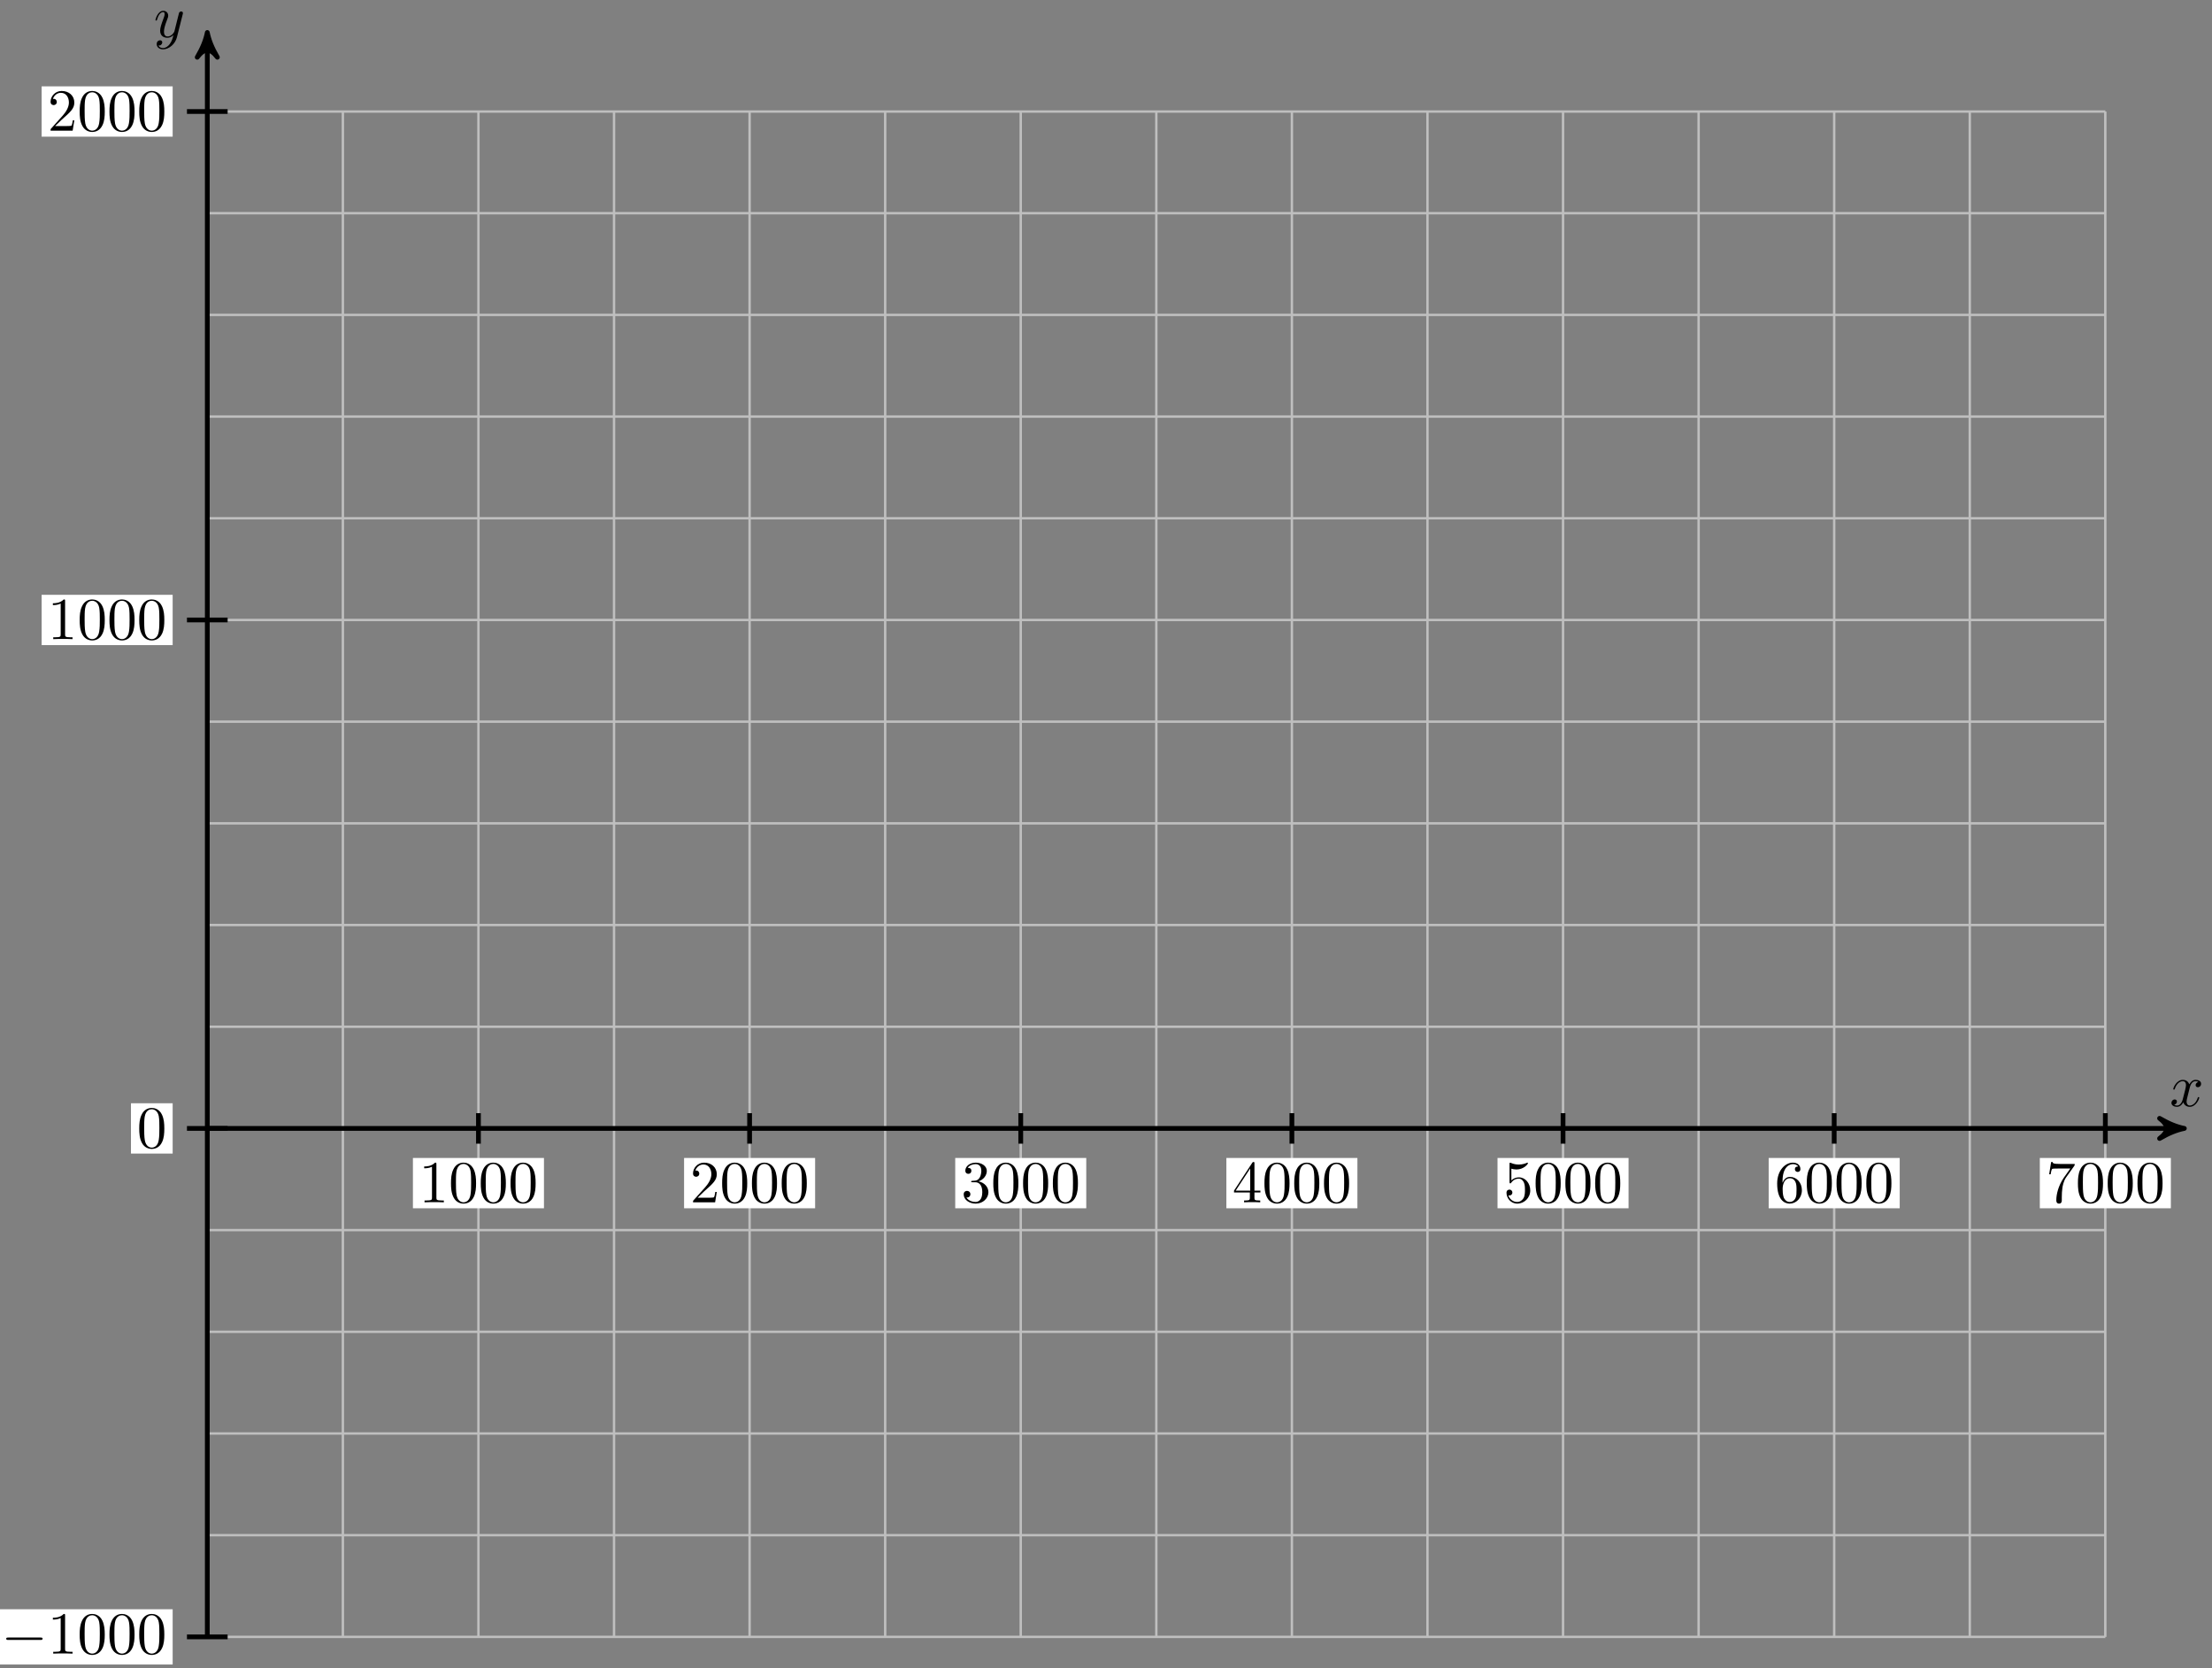 <svg xmlns="http://www.w3.org/2000/svg" xmlns:xlink="http://www.w3.org/1999/xlink" xmlns:inkscape="http://www.inkscape.org/namespaces/inkscape" version="1.1" width="370" height="279" viewBox="0 0 370 279">
<rect x="0" y="0" width="370" height="279" fill="#808080" stroke="none"/>
<defs>
<path id="font_1_1" d="M.334 .302C.34 .328 .363 .42 .433 .42 .438 .42 .462 .42 .483 .407 .455 .402 .435 .377 .435 .353 .435 .337 .446 .318 .473 .318 .495 .318 .527 .336 .527 .376 .527 .428 .468 .442 .434 .442 .376 .442 .341 .389 .329 .366 .304 .432 .25 .442 .221 .442 .117 .442 .06 .313 .06 .288 .06 .278 .07 .278 .072 .278 .08 .278 .083 .28 .085 .289 .119 .395 .185 .42 .219 .42 .238 .42 .273 .411 .273 .353 .273 .322 .256 .255 .219 .115 .203 .053 .168 .011 .124 .011 .118 .011 .095 .011 .074 .024 .099 .029 .121 .05 .121 .078 .121 .105 .099 .113 .084 .113 .054 .113 .029 .087 .029 .055 .029 .009 .079-.011 .123-.011 .189-.011 .225 .059 .228 .065 .24 .028 .276-.011 .336-.011 .439-.011 .496 .118 .496 .143 .496 .153 .487 .153 .484 .153 .475 .153 .473 .149 .471 .142 .438 .035 .37 .011 .338 .011 .299 .011 .283 .043 .283 .077 .283 .099 .289 .121 .3 .165L.334 .302Z"/>
<path id="font_1_2" d="M.486 .381C.49 .395 .49 .397 .49 .404 .49 .422 .476 .431 .461 .431 .451 .431 .435 .425 .426 .41 .424 .405 .416 .374 .412 .356 .405 .33 .398 .303 .392 .276L.347 .096C.343 .081 .3 .011 .234 .011 .183 .011 .172 .055 .172 .092 .172 .138 .189 .2 .223 .288 .239 .329 .243 .34 .243 .36 .243 .405 .211 .442 .161 .442 .066 .442 .029 .297 .029 .288 .029 .278 .039 .278 .041 .278 .051 .278 .052 .28 .057 .296 .084 .39 .124 .42 .158 .42 .166 .42 .183 .42 .183 .388 .183 .363 .173 .337 .166 .318 .126 .212 .108 .155 .108 .108 .108 .019 .171-.011 .23-.011 .269-.011 .303 .006 .331 .034 .318-.018 .306-.067 .266-.12 .24-.154 .202-.183 .156-.183 .142-.183 .097-.18 .08-.141 .096-.141 .109-.141 .123-.129 .133-.12 .143-.107 .143-.088 .143-.057 .116-.053 .106-.053 .083-.053 .05-.069 .05-.118 .05-.168 .094-.205 .156-.205 .259-.205 .362-.114 .39-.001L.486 .381Z"/>
<path id="font_2_2" d="M.294 .64C.294 .664 .294 .666 .271 .666 .209 .602 .121 .602 .089 .602V.571C.109 .571 .168 .571 .22 .597V.079C.22 .043 .217 .031 .127 .031H.095V0C.13 .003 .217 .003 .257 .003 .297 .003 .384 .003 .419 0V.031H.387C.297 .031 .294 .042 .294 .079V.64Z"/>
<path id="font_2_1" d="M.46 .32C.46 .4 .455 .48 .42 .554 .374 .65 .292 .666 .25 .666 .19 .666 .117 .64 .076 .547 .044 .478 .039 .4 .039 .32 .039 .245 .043 .155 .084 .079 .127-.002 .2-.022 .249-.022 .303-.022 .379-.001 .423 .094 .455 .163 .46 .241 .46 .32M.249-0C.21-0 .151 .025 .133 .121 .122 .181 .122 .273 .122 .332 .122 .396 .122 .462 .13 .516 .149 .635 .224 .644 .249 .644 .282 .644 .348 .626 .367 .527 .377 .471 .377 .395 .377 .332 .377 .257 .377 .189 .366 .125 .351 .03 .294-0 .249-0Z"/>
<path id="font_2_3" d="M.127 .077 .233 .18C.389 .318 .449 .372 .449 .472 .449 .586 .359 .666 .237 .666 .124 .666 .05 .574 .05 .485 .05 .429 .1 .429 .103 .429 .12 .429 .155 .441 .155 .482 .155 .508 .137 .534 .102 .534 .094 .534 .092 .534 .089 .533 .112 .598 .166 .635 .224 .635 .315 .635 .358 .554 .358 .472 .358 .392 .308 .313 .253 .251L.061 .037C.05 .026 .05 .024 .05 0H.421L.449 .174H.424C.419 .144 .412 .1 .402 .085 .395 .077 .329 .077 .307 .077H.127Z"/>
<path id="font_2_4" d="M.29 .352C.372 .379 .43 .449 .43 .528 .43 .61 .342 .666 .246 .666 .145 .666 .069 .606 .069 .53 .069 .497 .091 .478 .12 .478 .151 .478 .171 .5 .171 .529 .171 .579 .124 .579 .109 .579 .14 .628 .206 .641 .242 .641 .283 .641 .338 .619 .338 .529 .338 .517 .336 .459 .31 .415 .28 .367 .246 .364 .221 .363 .213 .362 .189 .36 .182 .36 .174 .359 .167 .358 .167 .348 .167 .337 .174 .337 .191 .337H.235C.317 .337 .354 .269 .354 .17 .354 .034 .285 .006 .241 .006 .198 .006 .123 .022 .088 .081 .123 .076 .154 .098 .154 .136 .154 .172 .127 .192 .098 .192 .074 .192 .042 .178 .042 .134 .042 .043 .135-.022 .244-.022 .366-.022 .457 .068 .457 .17 .457 .253 .394 .331 .29 .352Z"/>
<path id="font_2_5" d="M.294 .165V.078C.294 .042 .292 .031 .218 .031H.197V0C.238 .003 .29 .003 .332 .003 .374 .003 .427 .003 .468 0V.031H.447C.373 .031 .371 .042 .371 .078V.165H.471V.196H.371V.651C.371 .671 .371 .677 .355 .677 .346 .677 .343 .677 .335 .665L.028 .196V.165H.294M.3 .196H.056L.3 .569V.196Z"/>
<path id="font_2_6" d="M.449 .2C.449 .319 .367 .419 .259 .419 .211 .419 .168 .403 .132 .368V.564C.152 .558 .185 .551 .217 .551 .34 .551 .41 .642 .41 .655 .41 .661 .407 .666 .4 .666 .399 .666 .397 .666 .392 .663 .372 .654 .323 .634 .256 .634 .216 .634 .17 .641 .123 .662 .115 .665 .113 .665 .111 .665 .101 .665 .101 .657 .101 .641V.344C.101 .326 .101 .318 .115 .318 .122 .318 .124 .321 .128 .327 .139 .343 .176 .397 .257 .397 .309 .397 .334 .351 .342 .333 .358 .296 .36 .257 .36 .207 .36 .172 .36 .112 .336 .07 .312 .031 .275 .006 .229 .006 .156 .006 .099 .058 .082 .117 .085 .116 .088 .115 .099 .115 .132 .115 .149 .14 .149 .164 .149 .188 .132 .213 .099 .213 .085 .213 .05 .206 .05 .16 .05 .074 .119-.022 .231-.022 .347-.022 .449 .073 .449 .2Z"/>
<path id="font_2_7" d="M.132 .328V.352C.132 .605 .256 .641 .307 .641 .331 .641 .373 .635 .395 .601 .38 .601 .34 .601 .34 .556 .34 .525 .364 .51 .386 .51 .402 .51 .432 .519 .432 .558 .432 .618 .388 .666 .305 .666 .177 .666 .042 .537 .042 .316 .042 .049 .158-.022 .251-.022 .362-.022 .457 .072 .457 .204 .457 .331 .368 .427 .257 .427 .189 .427 .152 .376 .132 .328M.251 .006C.188 .006 .158 .066 .152 .081 .134 .128 .134 .208 .134 .226 .134 .304 .166 .404 .256 .404 .272 .404 .318 .404 .349 .342 .367 .305 .367 .254 .367 .205 .367 .157 .367 .107 .35 .071 .32 .011 .274 .006 .251 .006Z"/>
<path id="font_2_8" d="M.476 .609C.485 .621 .485 .623 .485 .644H.242C.12 .644 .118 .657 .114 .676H.089L.056 .47H.081C.084 .486 .093 .549 .106 .561 .113 .567 .191 .567 .204 .567H.411C.4 .551 .321 .442 .299 .409 .209 .274 .176 .135 .176 .033 .176 .023 .176-.022 .222-.022 .268-.022 .268 .023 .268 .033V.084C.268 .139 .271 .194 .279 .248 .283 .271 .297 .357 .341 .419L.476 .609Z"/>
<path id="font_3_1" d="M.659 .23C.676 .23 .694 .23 .694 .25 .694 .27 .676 .27 .659 .27H.118C.101 .27 .083 .27 .083 .25 .083 .23 .101 .23 .118 .23H.659Z"/>
</defs>
<path transform="matrix(1,0,0,-1,34.674,188.733)" stroke-width=".399" stroke-linecap="butt" stroke-miterlimit="10" stroke-linejoin="miter" fill="none" stroke="#bfbfbf" d="M0-85.041H317.485M0-68.033H317.485M0-51.025H317.485M0-34.017H317.485M0-17.008H317.485M0 0H317.485M0 17.008H317.485M0 34.017H317.485M0 51.025H317.485M0 68.033H317.485M0 85.041H317.485M0 102.05H317.485M0 119.058H317.485M0 136.066H317.485M0 153.074H317.485M0 170.077H317.485M0-85.041V170.083M22.678-85.041V170.083M45.355-85.041V170.083M68.033-85.041V170.083M90.71-85.041V170.083M113.388-85.041V170.083M136.065-85.041V170.083M158.743-85.041V170.083M181.42-85.041V170.083M204.098-85.041V170.083M226.775-85.041V170.083M249.453-85.041V170.083M272.13-85.041V170.083M294.808-85.041V170.083M317.478-85.041V170.083M317.485 170.083"/>
<path transform="matrix(1,0,0,-1,34.674,188.733)" stroke-width=".797" stroke-linecap="butt" stroke-miterlimit="10" stroke-linejoin="miter" fill="none" stroke="#000000" d="M0 0H329.658"/>
<path transform="matrix(1,0,0,-1,364.339,188.733)" d="M1.036 0C-.259 .259-1.554 .777-3.108 1.684-1.554 .518-1.554-.518-3.108-1.684-1.554-.777-.259-.259 1.036 0Z"/>
<path transform="matrix(1,0,0,-1,364.339,188.733)" stroke-width=".797" stroke-linecap="butt" stroke-linejoin="round" fill="none" stroke="#000000" d="M1.036 0C-.259 .259-1.554 .777-3.108 1.684-1.554 .518-1.554-.518-3.108-1.684-1.554-.777-.259-.259 1.036 0Z"/>
<use data-text="x" xlink:href="#font_1_1" transform="matrix(9.963,0,0,-9.963,362.926,185.013)"/>
<path transform="matrix(1,0,0,-1,34.674,188.733)" stroke-width=".797" stroke-linecap="butt" stroke-miterlimit="10" stroke-linejoin="miter" fill="none" stroke="#000000" d="M0-85.041V182.255"/>
<path transform="matrix(0,-1,-1,-0,34.674,6.467)" d="M1.036 0C-.259 .259-1.554 .777-3.108 1.684-1.554 .518-1.554-.518-3.108-1.684-1.554-.777-.259-.259 1.036 0Z"/>
<path transform="matrix(0,-1,-1,-0,34.674,6.467)" stroke-width=".797" stroke-linecap="butt" stroke-linejoin="round" fill="none" stroke="#000000" d="M1.036 0C-.259 .259-1.554 .777-3.108 1.684-1.554 .518-1.554-.518-3.108-1.684-1.554-.777-.259-.259 1.036 0Z"/>
<use data-text="y" xlink:href="#font_1_2" transform="matrix(9.963,0,0,-9.963,25.713,6.209)"/>
<path transform="matrix(1,0,0,-1,34.674,188.733)" stroke-width=".797" stroke-linecap="butt" stroke-miterlimit="10" stroke-linejoin="miter" fill="none" stroke="#000000" d="M45.355 2.551V-2.551"/>
<path transform="matrix(1,0,0,-1,34.674,188.733)" d="M34.396-13.355H56.314V-4.942H34.396Z" fill="#ffffff"/>
<use data-text="1" xlink:href="#font_2_2" transform="matrix(9.963,0,0,-9.963,70.067,201.092)"/>
<use data-text="0" xlink:href="#font_2_1" transform="matrix(9.963,0,0,-9.963,75.049,201.092)"/>
<use data-text="0" xlink:href="#font_2_1" transform="matrix(9.963,0,0,-9.963,80.03,201.092)"/>
<use data-text="0" xlink:href="#font_2_1" transform="matrix(9.963,0,0,-9.963,85.011,201.092)"/>
<path transform="matrix(1,0,0,-1,34.674,188.733)" stroke-width=".797" stroke-linecap="butt" stroke-miterlimit="10" stroke-linejoin="miter" fill="none" stroke="#000000" d="M90.71 2.551V-2.551"/>
<path transform="matrix(1,0,0,-1,34.674,188.733)" d="M79.751-13.355H101.669V-4.942H79.751Z" fill="#ffffff"/>
<use data-text="2" xlink:href="#font_2_3" transform="matrix(9.963,0,0,-9.963,115.423,201.092)"/>
<use data-text="0" xlink:href="#font_2_1" transform="matrix(9.963,0,0,-9.963,120.404,201.092)"/>
<use data-text="0" xlink:href="#font_2_1" transform="matrix(9.963,0,0,-9.963,125.386,201.092)"/>
<use data-text="0" xlink:href="#font_2_1" transform="matrix(9.963,0,0,-9.963,130.367,201.092)"/>
<path transform="matrix(1,0,0,-1,34.674,188.733)" stroke-width=".797" stroke-linecap="butt" stroke-miterlimit="10" stroke-linejoin="miter" fill="none" stroke="#000000" d="M136.065 2.551V-2.551"/>
<path transform="matrix(1,0,0,-1,34.674,188.733)" d="M125.106-13.355H147.024V-4.942H125.106Z" fill="#ffffff"/>
<use data-text="3" xlink:href="#font_2_4" transform="matrix(9.963,0,0,-9.963,160.779,201.092)"/>
<use data-text="0" xlink:href="#font_2_1" transform="matrix(9.963,0,0,-9.963,165.76,201.092)"/>
<use data-text="0" xlink:href="#font_2_1" transform="matrix(9.963,0,0,-9.963,170.742,201.092)"/>
<use data-text="0" xlink:href="#font_2_1" transform="matrix(9.963,0,0,-9.963,175.723,201.092)"/>
<path transform="matrix(1,0,0,-1,34.674,188.733)" stroke-width=".797" stroke-linecap="butt" stroke-miterlimit="10" stroke-linejoin="miter" fill="none" stroke="#000000" d="M181.42 2.551V-2.551"/>
<path transform="matrix(1,0,0,-1,34.674,188.733)" d="M170.461-13.355H192.379V-4.942H170.461Z" fill="#ffffff"/>
<use data-text="4" xlink:href="#font_2_5" transform="matrix(9.963,0,0,-9.963,206.135,201.092)"/>
<use data-text="0" xlink:href="#font_2_1" transform="matrix(9.963,0,0,-9.963,211.116,201.092)"/>
<use data-text="0" xlink:href="#font_2_1" transform="matrix(9.963,0,0,-9.963,216.098,201.092)"/>
<use data-text="0" xlink:href="#font_2_1" transform="matrix(9.963,0,0,-9.963,221.079,201.092)"/>
<path transform="matrix(1,0,0,-1,34.674,188.733)" stroke-width=".797" stroke-linecap="butt" stroke-miterlimit="10" stroke-linejoin="miter" fill="none" stroke="#000000" d="M226.775 2.551V-2.551"/>
<path transform="matrix(1,0,0,-1,34.674,188.733)" d="M215.816-13.355H237.734V-4.942H215.816Z" fill="#ffffff"/>
<use data-text="5" xlink:href="#font_2_6" transform="matrix(9.963,0,0,-9.963,251.492,201.092)"/>
<use data-text="0" xlink:href="#font_2_1" transform="matrix(9.963,0,0,-9.963,256.473,201.092)"/>
<use data-text="0" xlink:href="#font_2_1" transform="matrix(9.963,0,0,-9.963,261.455,201.092)"/>
<use data-text="0" xlink:href="#font_2_1" transform="matrix(9.963,0,0,-9.963,266.436,201.092)"/>
<path transform="matrix(1,0,0,-1,34.674,188.733)" stroke-width=".797" stroke-linecap="butt" stroke-miterlimit="10" stroke-linejoin="miter" fill="none" stroke="#000000" d="M272.13 2.551V-2.551"/>
<path transform="matrix(1,0,0,-1,34.674,188.733)" d="M261.171-13.355H283.089V-4.942H261.171Z" fill="#ffffff"/>
<use data-text="6" xlink:href="#font_2_7" transform="matrix(9.963,0,0,-9.963,296.848,201.092)"/>
<use data-text="0" xlink:href="#font_2_1" transform="matrix(9.963,0,0,-9.963,301.829,201.092)"/>
<use data-text="0" xlink:href="#font_2_1" transform="matrix(9.963,0,0,-9.963,306.81,201.092)"/>
<use data-text="0" xlink:href="#font_2_1" transform="matrix(9.963,0,0,-9.963,311.792,201.092)"/>
<path transform="matrix(1,0,0,-1,34.674,188.733)" stroke-width=".797" stroke-linecap="butt" stroke-miterlimit="10" stroke-linejoin="miter" fill="none" stroke="#000000" d="M317.485 2.551V-2.551"/>
<path transform="matrix(1,0,0,-1,34.674,188.733)" d="M306.526-13.355H328.445V-4.942H306.526Z" fill="#ffffff"/>
<use data-text="7" xlink:href="#font_2_8" transform="matrix(9.963,0,0,-9.963,342.204,201.092)"/>
<use data-text="0" xlink:href="#font_2_1" transform="matrix(9.963,0,0,-9.963,347.185,201.092)"/>
<use data-text="0" xlink:href="#font_2_1" transform="matrix(9.963,0,0,-9.963,352.166,201.092)"/>
<use data-text="0" xlink:href="#font_2_1" transform="matrix(9.963,0,0,-9.963,357.148,201.092)"/>
<path transform="matrix(1,0,0,-1,34.674,188.733)" stroke-width=".797" stroke-linecap="butt" stroke-miterlimit="10" stroke-linejoin="miter" fill="none" stroke="#000000" d="M3.401-85.041H-3.402"/>
<path transform="matrix(1,0,0,-1,34.674,188.733)" d="M-35.46-89.663H-5.793V-80.42H-35.46Z" fill="#ffffff"/>
<use data-text="&#x2212;" xlink:href="#font_3_1" transform="matrix(9.963,0,0,-9.963,.21,276.574)"/>
<use data-text="1" xlink:href="#font_2_2" transform="matrix(9.963,0,0,-9.963,7.958,276.574)"/>
<use data-text="0" xlink:href="#font_2_1" transform="matrix(9.963,0,0,-9.963,12.939,276.574)"/>
<use data-text="0" xlink:href="#font_2_1" transform="matrix(9.963,0,0,-9.963,17.921,276.574)"/>
<use data-text="0" xlink:href="#font_2_1" transform="matrix(9.963,0,0,-9.963,22.902,276.574)"/>
<path transform="matrix(1,0,0,-1,34.674,188.733)" stroke-width=".797" stroke-linecap="butt" stroke-miterlimit="10" stroke-linejoin="miter" fill="none" stroke="#000000" d="M3.401 0H-3.402"/>
<path transform="matrix(1,0,0,-1,34.674,188.733)" d="M-12.767-4.206H-5.793V4.207H-12.767Z" fill="#ffffff"/>
<use data-text="0" xlink:href="#font_2_1" transform="matrix(9.963,0,0,-9.963,22.903,191.943)"/>
<path transform="matrix(1,0,0,-1,34.674,188.733)" stroke-width=".797" stroke-linecap="butt" stroke-miterlimit="10" stroke-linejoin="miter" fill="none" stroke="#000000" d="M3.401 85.041H-3.402"/>
<path transform="matrix(1,0,0,-1,34.674,188.733)" d="M-27.711 80.835H-5.793V89.248H-27.711Z" fill="#ffffff"/>
<use data-text="1" xlink:href="#font_2_2" transform="matrix(9.963,0,0,-9.963,7.959,106.897)"/>
<use data-text="0" xlink:href="#font_2_1" transform="matrix(9.963,0,0,-9.963,12.94,106.897)"/>
<use data-text="0" xlink:href="#font_2_1" transform="matrix(9.963,0,0,-9.963,17.922,106.897)"/>
<use data-text="0" xlink:href="#font_2_1" transform="matrix(9.963,0,0,-9.963,22.903,106.897)"/>
<path transform="matrix(1,0,0,-1,34.674,188.733)" stroke-width=".797" stroke-linecap="butt" stroke-miterlimit="10" stroke-linejoin="miter" fill="none" stroke="#000000" d="M3.401 170.083H-3.402"/>
<path transform="matrix(1,0,0,-1,34.674,188.733)" d="M-27.711 165.876H-5.793V174.289H-27.711Z" fill="#ffffff"/>
<use data-text="2" xlink:href="#font_2_3" transform="matrix(9.963,0,0,-9.963,7.959,21.851)"/>
<use data-text="0" xlink:href="#font_2_1" transform="matrix(9.963,0,0,-9.963,12.94,21.851)"/>
<use data-text="0" xlink:href="#font_2_1" transform="matrix(9.963,0,0,-9.963,17.922,21.851)"/>
<use data-text="0" xlink:href="#font_2_1" transform="matrix(9.963,0,0,-9.963,22.903,21.851)"/>
</svg>
